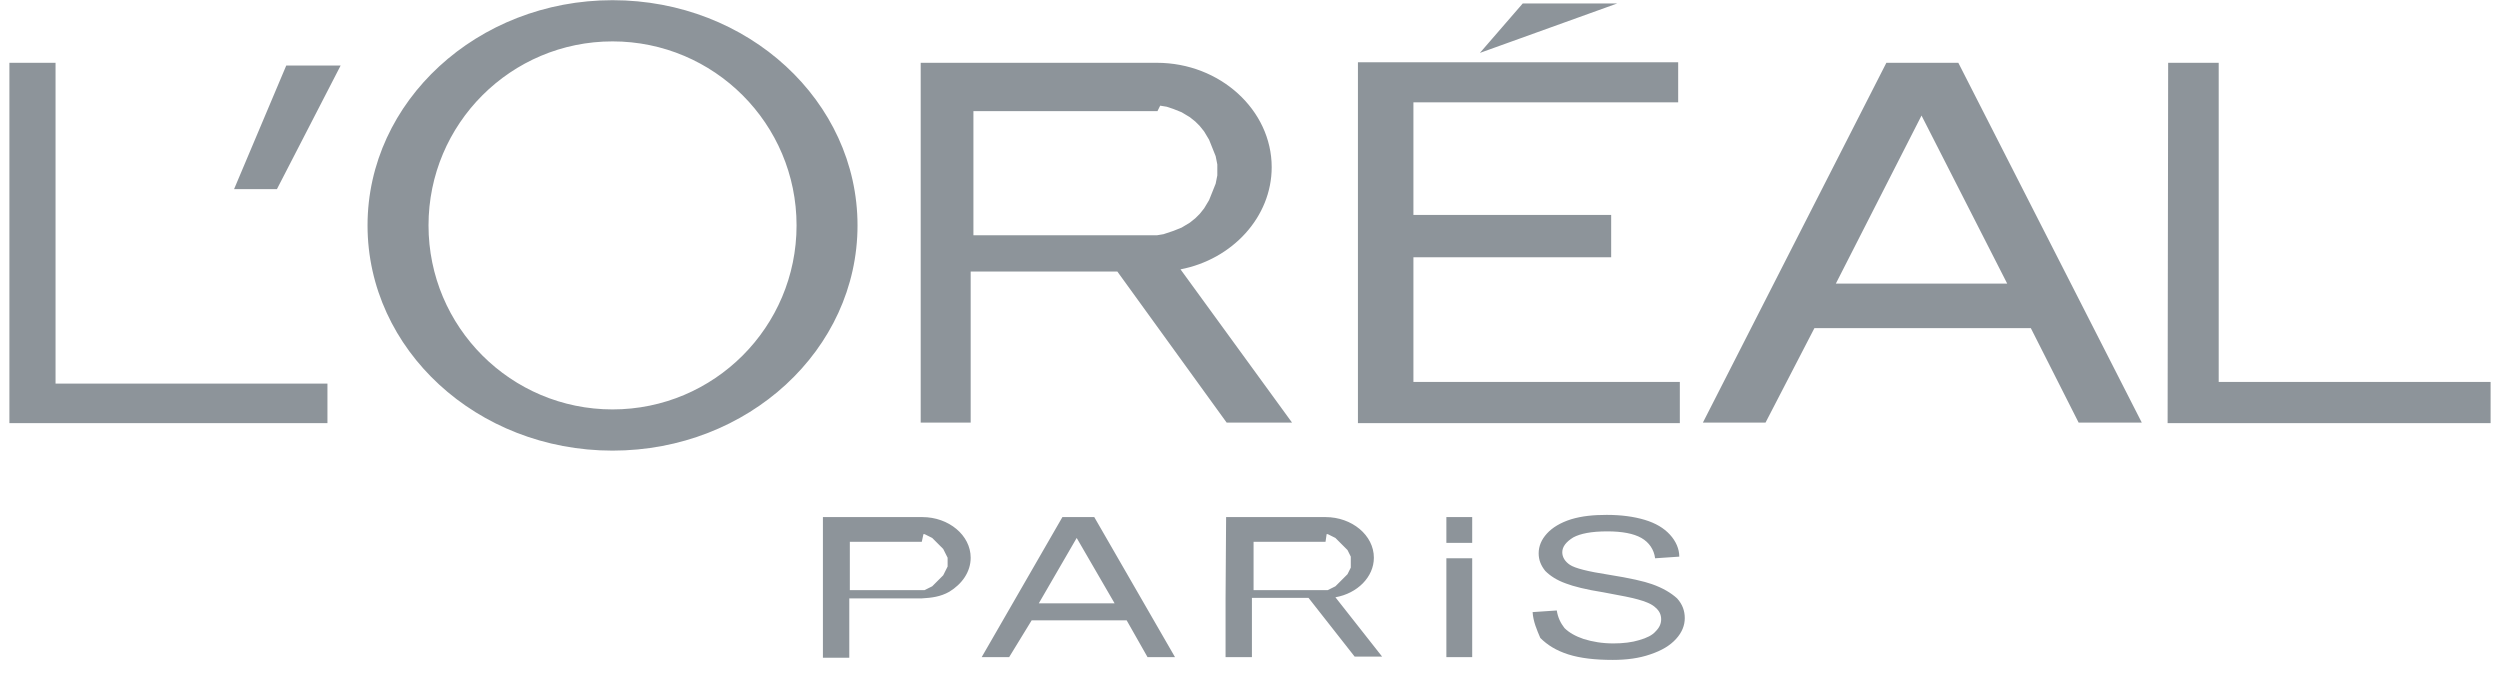 <svg width="133" height="36" viewBox="0 0 133 36" fill="none" xmlns="http://www.w3.org/2000/svg">
    <path fill-rule="evenodd" clip-rule="evenodd" d="M93.926 22.482H90.594L100.355 3.341H104.183L113.943 22.482H110.583L108.04 17.456H96.527L93.926 22.482ZM106.784 15.089L102.225 6.147L97.666 15.089H106.784ZM78.73 2.815L81.009 0.185H86.035L78.73 2.815ZM72.242 22.512H89.367V20.32H75.194V13.686H85.714V11.436H75.194V5.445H89.279V3.312H72.242V22.512ZM48.952 3.341H61.547C64.907 3.341 67.654 5.855 67.654 8.894C67.654 11.553 65.55 13.803 62.803 14.329L68.736 22.482H65.258L59.443 14.446H51.64V22.482H48.981V3.341H48.952ZM61.722 5.621L62.073 5.679L62.423 5.796L62.862 5.971L63.3 6.234L63.592 6.468L63.826 6.702L64.06 6.994L64.323 7.433L64.674 8.309L64.761 8.748V9.332L64.674 9.77L64.323 10.647L64.06 11.085L63.826 11.378L63.592 11.611L63.3 11.845L62.862 12.108L62.423 12.284L61.897 12.459L61.547 12.517H51.786V5.913H61.576L61.722 5.621ZM32.587 2.202C27.18 2.202 22.797 6.585 22.797 11.991C22.797 17.398 27.18 21.781 32.587 21.781C37.993 21.781 42.377 17.398 42.377 11.991C42.377 6.585 37.993 2.202 32.587 2.202ZM32.587 0.01C25.398 0.01 19.553 5.387 19.553 11.991C19.553 18.596 25.369 23.973 32.587 23.973C39.805 23.973 45.62 18.596 45.62 11.991C45.62 5.387 39.805 0.01 32.587 0.01ZM0.5 22.512V3.341H2.955V20.408H17.42V22.512H0.5ZM115.317 22.512H132.5V20.32H118.035V3.341H115.346L115.317 22.512ZM53.686 34.961H52.225L56.52 27.509H58.215L62.511 34.961H61.05L59.939 33.003H54.884L53.686 34.961ZM59.297 32.097L57.28 28.619L55.264 32.097H59.297ZM65.229 27.509H70.518C71.921 27.509 73.09 28.473 73.09 29.671C73.09 30.694 72.213 31.571 71.044 31.775L73.528 34.931H72.067L69.612 31.805H66.602V34.961H65.2V31.834L65.229 27.509ZM70.577 28.415H70.635L71.044 28.619L71.687 29.262L71.862 29.613V30.197L71.687 30.548L71.044 31.191L70.635 31.395H66.69V28.824H70.518L70.577 28.415ZM43.779 27.509H49.069C50.471 27.509 51.64 28.473 51.64 29.671C51.64 30.431 51.173 31.074 50.5 31.483C50.033 31.746 49.565 31.805 49.039 31.834C48.776 31.834 48.484 31.834 48.192 31.834H45.182V34.99H43.779V27.509ZM49.127 28.415H49.185L49.594 28.619L50.179 29.204L50.413 29.671V30.139L50.179 30.606L49.594 31.191L49.185 31.395H45.211V28.824H49.039L49.127 28.415ZM81.535 32.564L82.821 32.477C82.879 32.857 83.026 33.149 83.23 33.412C83.464 33.646 83.815 33.85 84.253 33.996C84.721 34.142 85.246 34.23 85.831 34.23C86.357 34.23 86.825 34.172 87.204 34.055C87.614 33.938 87.906 33.792 88.081 33.587C88.286 33.383 88.373 33.178 88.373 32.944C88.373 32.711 88.286 32.506 88.081 32.331C87.906 32.155 87.584 32.009 87.146 31.892C86.854 31.805 86.269 31.688 85.305 31.512C84.37 31.366 83.698 31.191 83.318 31.045C82.821 30.869 82.47 30.636 82.207 30.373C81.974 30.08 81.857 29.788 81.857 29.438C81.857 29.058 82.003 28.707 82.295 28.386C82.587 28.064 83.026 27.801 83.581 27.626C84.165 27.45 84.779 27.392 85.48 27.392C86.24 27.392 86.912 27.48 87.497 27.655C88.081 27.83 88.519 28.093 88.841 28.444C89.162 28.795 89.338 29.204 89.338 29.613L88.052 29.701C87.993 29.233 87.731 28.853 87.321 28.619C86.912 28.386 86.299 28.269 85.51 28.269C84.662 28.269 84.078 28.386 83.698 28.59C83.318 28.824 83.113 29.087 83.113 29.379C83.113 29.642 83.259 29.876 83.522 30.051C83.785 30.227 84.457 30.402 85.597 30.577C86.708 30.753 87.468 30.928 87.877 31.074C88.461 31.279 88.899 31.541 89.221 31.834C89.513 32.155 89.63 32.506 89.63 32.886C89.63 33.266 89.484 33.646 89.162 33.996C88.841 34.347 88.403 34.61 87.789 34.815C87.204 35.019 86.532 35.107 85.802 35.107C84.867 35.107 84.078 35.019 83.435 34.815C82.792 34.61 82.324 34.318 81.944 33.938C81.769 33.529 81.564 33.061 81.535 32.564ZM76.947 29.701H78.321V34.961H76.947V29.701ZM76.947 27.509H78.321V28.882H76.947V27.509ZM12.452 10.063H14.732L18.121 3.488H15.228L12.452 10.063Z" fill="#8D949A"/>
</svg>
